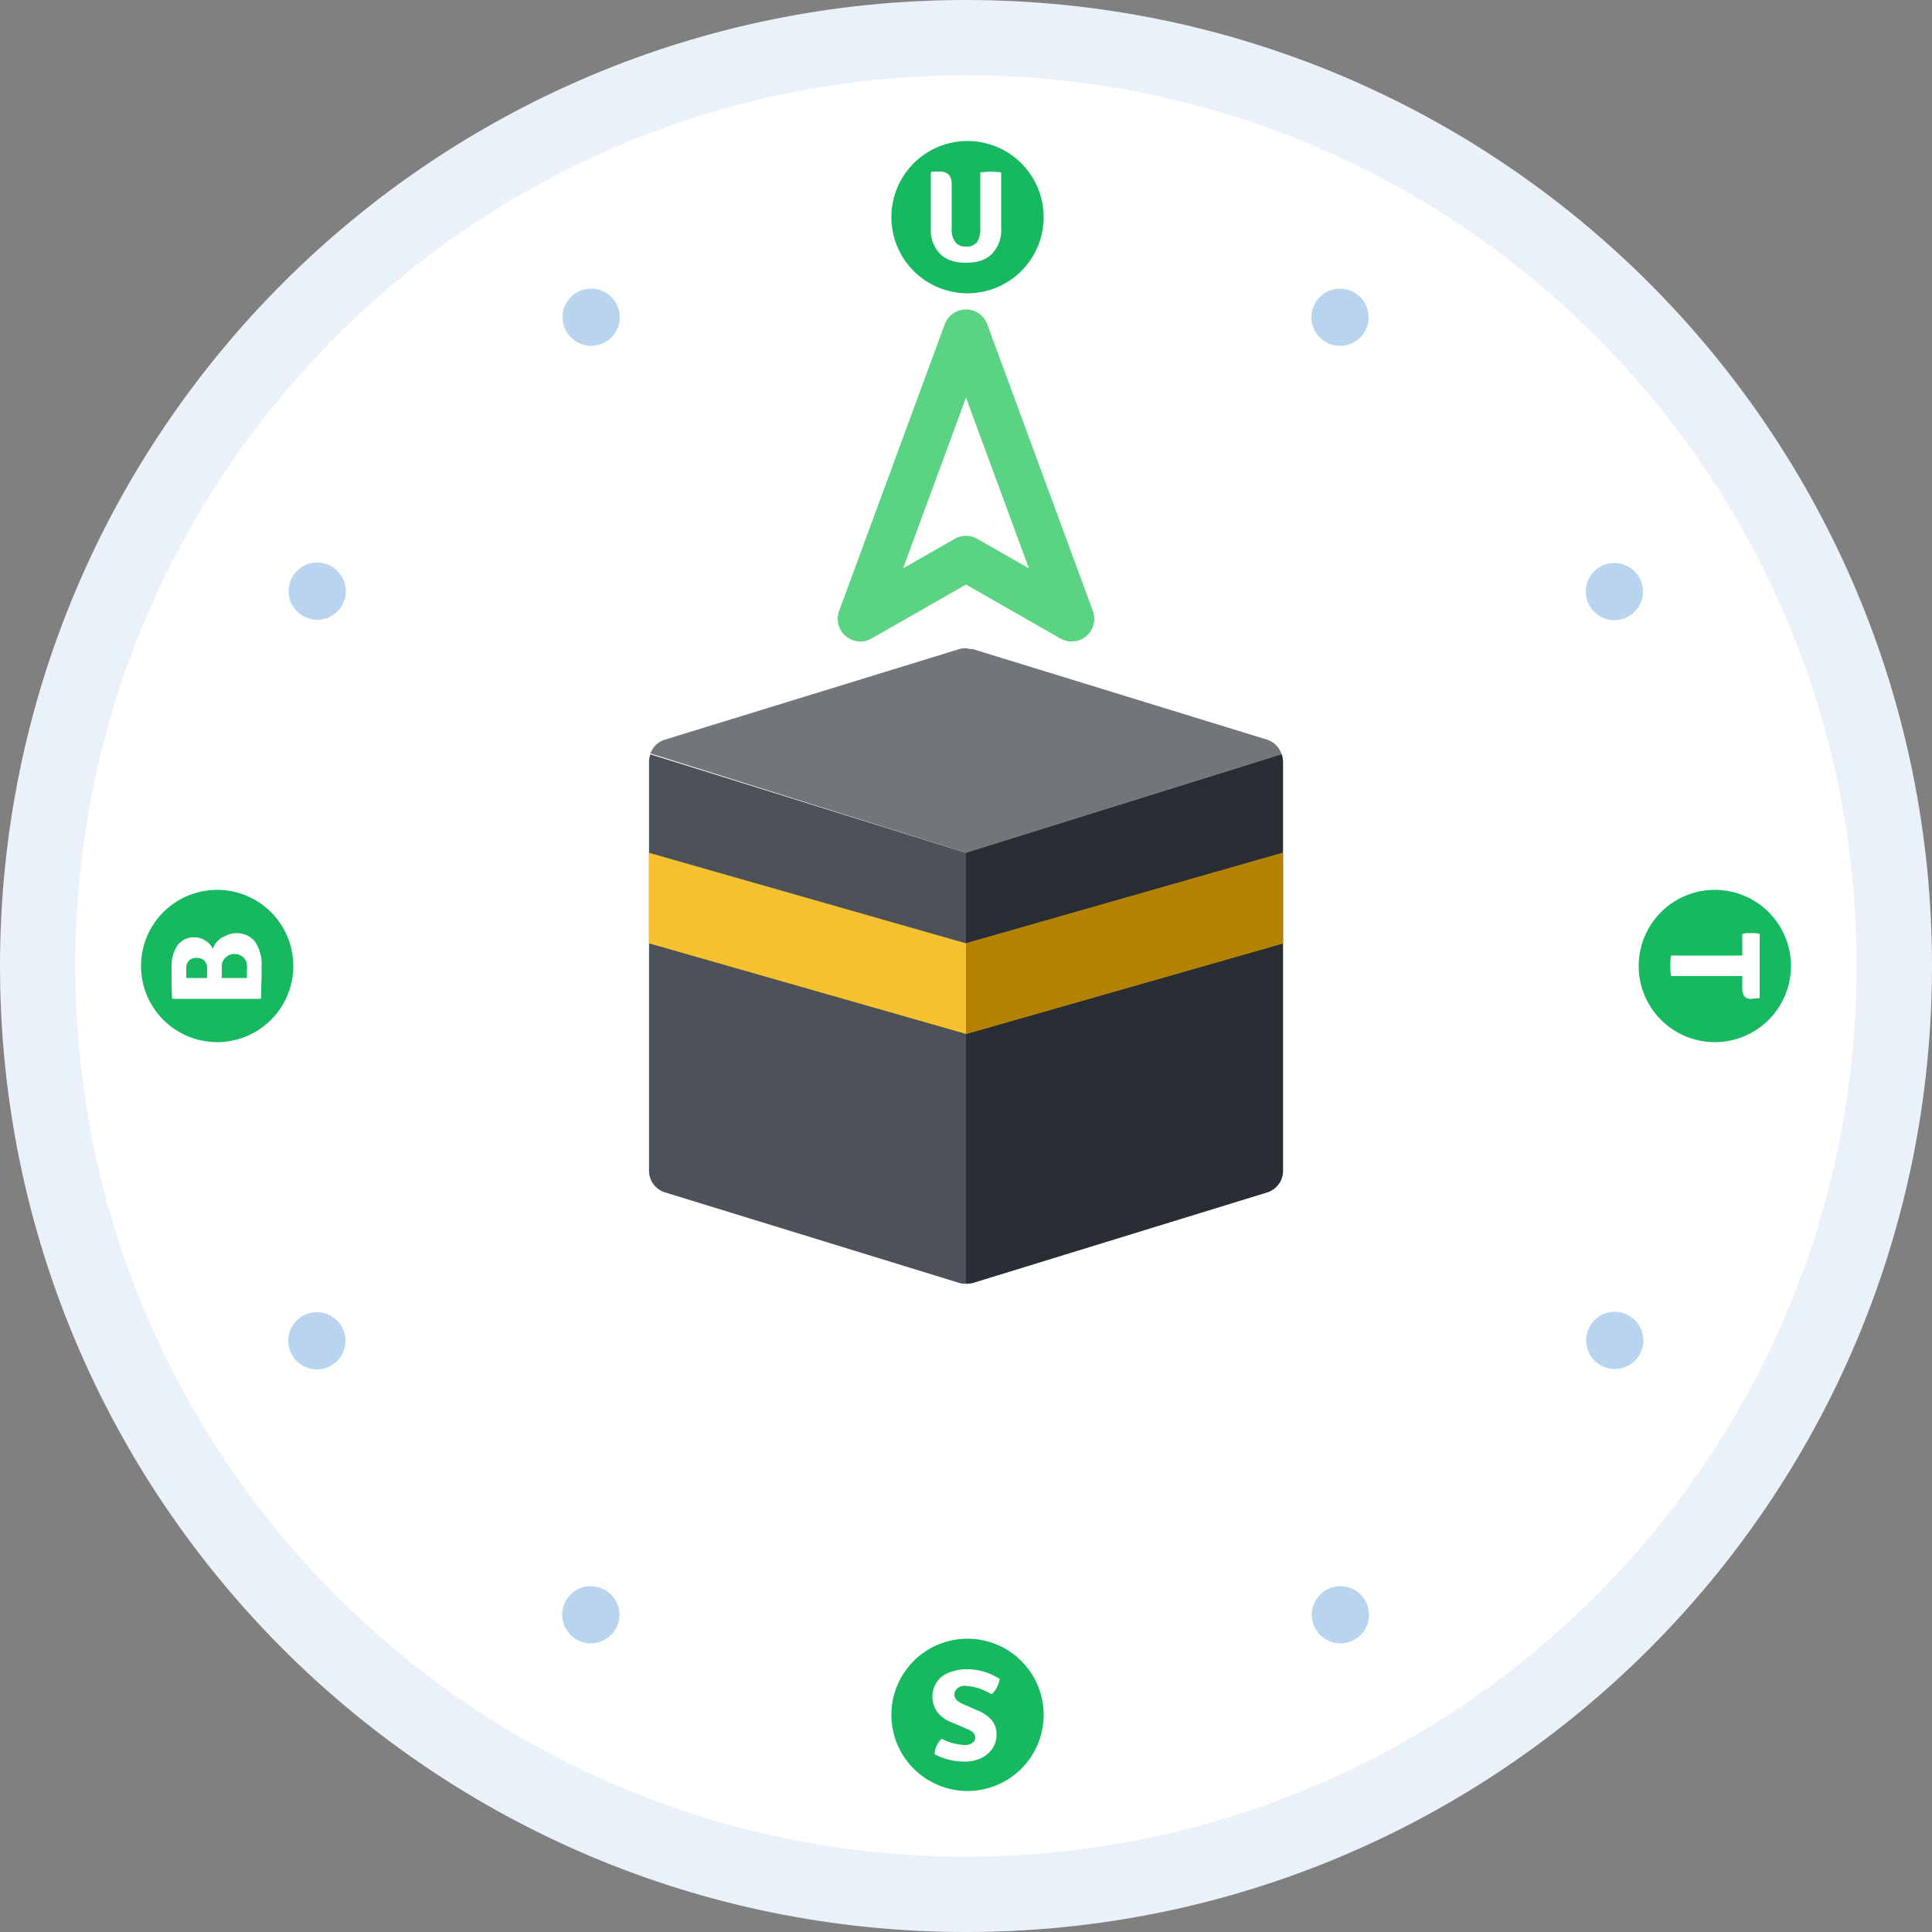 <svg xmlns="http://www.w3.org/2000/svg" width="64" height="64" fill="none">
  <rect width="100%" height="100%" fill="#808080" stroke="none"/>
  <path fill="#EAF1F9" d="M32 64c17.673 0 32-14.327 32-32C64 14.327 49.673 0 32 0 14.327 0 0 14.327 0 32c0 17.673 14.327 32 32 32z"/>
  <path fill="#fff" d="M32 61.504c16.295 0 29.504-13.21 29.504-29.504 0-16.295-13.21-29.504-29.504-29.504C15.705 2.496 2.496 15.706 2.496 32c0 16.295 13.21 29.504 29.504 29.504z"/>
  <path fill="#16B95F" d="M32 9.715a2.522 2.522 0 100-5.043 2.522 2.522 0 000 5.043z"/>
  <path fill="#fff" d="M33.165 5.709v1.856a1.126 1.126 0 01-.307.845c-.205.204-.487.294-.858.294s-.653-.09-.858-.294a1.125 1.125 0 01-.307-.845V5.709l.039-.026h.256c.268 0 .396.141.396.435v1.46a.678.678 0 00.116.435.398.398 0 00.358.153.423.423 0 00.371-.153.781.781 0 00.103-.435v-1.87l.345-.025.346.026z"/>
  <path fill="#16B95F" d="M56.806 34.522a2.522 2.522 0 100-5.044 2.522 2.522 0 000 5.044z"/>
  <path fill="#fff" d="M57.715 32.333H55.36a1.364 1.364 0 01-.026-.346 1.31 1.31 0 01.026-.333h2.355v-.716a.96.96 0 01.282-.026c.099-.005.198.003.294.026v2.124l-.281.026a.268.268 0 01-.23-.09.461.461 0 01-.065-.268v-.397z"/>
  <path fill="#16B95F" d="M32 59.328a2.522 2.522 0 100-5.043 2.522 2.522 0 000 5.043z"/>
  <path fill="#fff" d="M33.114 55.616a.842.842 0 01-.269.512 1.78 1.78 0 00-.87-.282.371.371 0 00-.27.09.284.284 0 00-.089.205c0 .128.102.23.282.307l.499.218c.175.07.333.18.46.32a.73.73 0 01.154.473.818.818 0 01-.294.64.922.922 0 01-.346.192c-.14.048-.287.07-.435.064a2.1 2.1 0 01-.973-.243.719.719 0 01.23-.512c.238.124.5.194.769.205a.359.359 0 00.256-.077.204.204 0 00.09-.166c0-.116-.078-.205-.257-.282l-.512-.218a1.114 1.114 0 01-.486-.345.87.87 0 01.128-1.165c.107-.082.228-.143.358-.18.16-.054.33-.08.5-.076.381.001.755.112 1.075.32z"/>
  <path fill="#16B95F" d="M7.194 34.522a2.522 2.522 0 100-5.044 2.522 2.522 0 000 5.044z"/>
  <path fill="#fff" d="M5.696 33.05c0-.23-.013-.423-.013-.59v-.396a1.254 1.254 0 01.192-.742.665.665 0 01.589-.27c.125 0 .246.04.346.116a.55.55 0 01.243.269.614.614 0 01.102-.205c.054-.062.114-.118.18-.166l.217-.103a.827.827 0 01.603.011.78.78 0 01.293.22c.156.239.233.521.218.806v.422c-.013.167-.013.384-.013.628l-.039.038H5.722l-.026-.038zm.474-.653h.69v-.295a.371.371 0 00-.102-.294.41.41 0 00-.256-.077.359.359 0 00-.23.077.384.384 0 00-.102.294v.295zm1.177-.346v.346h.832v-.243a.922.922 0 00-.013-.27.397.397 0 00-.128-.191.436.436 0 00-.281-.09.396.396 0 00-.282.115.384.384 0 00-.128.333z"/>
  <path fill="#B9D4EF" d="M19.584 11.456a.947.947 0 100-1.894.947.947 0 000 1.894zM44.403 54.438a.947.947 0 100-1.894.947.947 0 000 1.894zM53.478 20.544a.947.947 0 100-1.894.947.947 0 000 1.894zM10.496 45.363a.947.947 0 100-1.894.947.947 0 000 1.894zM10.509 20.531a.947.947 0 100-1.894.947.947 0 000 1.894zM53.491 45.35a.947.947 0 100-1.894.947.947 0 000 1.894zM44.39 11.456a.947.947 0 100-1.894.947.947 0 000 1.894zM19.571 54.438a.947.947 0 100-1.894.947.947 0 000 1.894z"/>
  <path fill="#4D5258" d="M42.5 25.25v13.5a.75.75 0 01-.532.75l-9.75 3a.802.802 0 01-.436 0l-9.75-3a.75.75 0 01-.532-.75v-13.5a.75.75 0 01.045-.262L32 28.25l10.455-3.262c.03.084.046.172.045.262z"/>
  <path fill="#72767B" d="M41.968 24.5l-9.75-3h-.09a.6.6 0 00-.346 0l-9.75 3a.75.75 0 00-.487.457L32 28.25l10.455-3.262a.75.75 0 00-.487-.488z"/>
  <path fill="#292E34" d="M42.5 25.25v13.5a.75.75 0 01-.532.75l-9.75 3a.69.69 0 01-.218 0V28.25l10.455-3.262a.75.75 0 01.045.262z"/>
  <path fill="#F5C12E" d="M32 31.25l-10.5-3v3l10.5 3 10.5-3v-3l-10.5 3z"/>
  <path fill="#B58100" d="M32 31.25v3l10.5-3v-3l-10.5 3z"/>
  <path stroke="#5AD383" stroke-linecap="round" stroke-linejoin="round" stroke-width="1.5" d="M32 11l3.5 9.5-3.5-2-3.5 2L32 11z"/>
</svg>